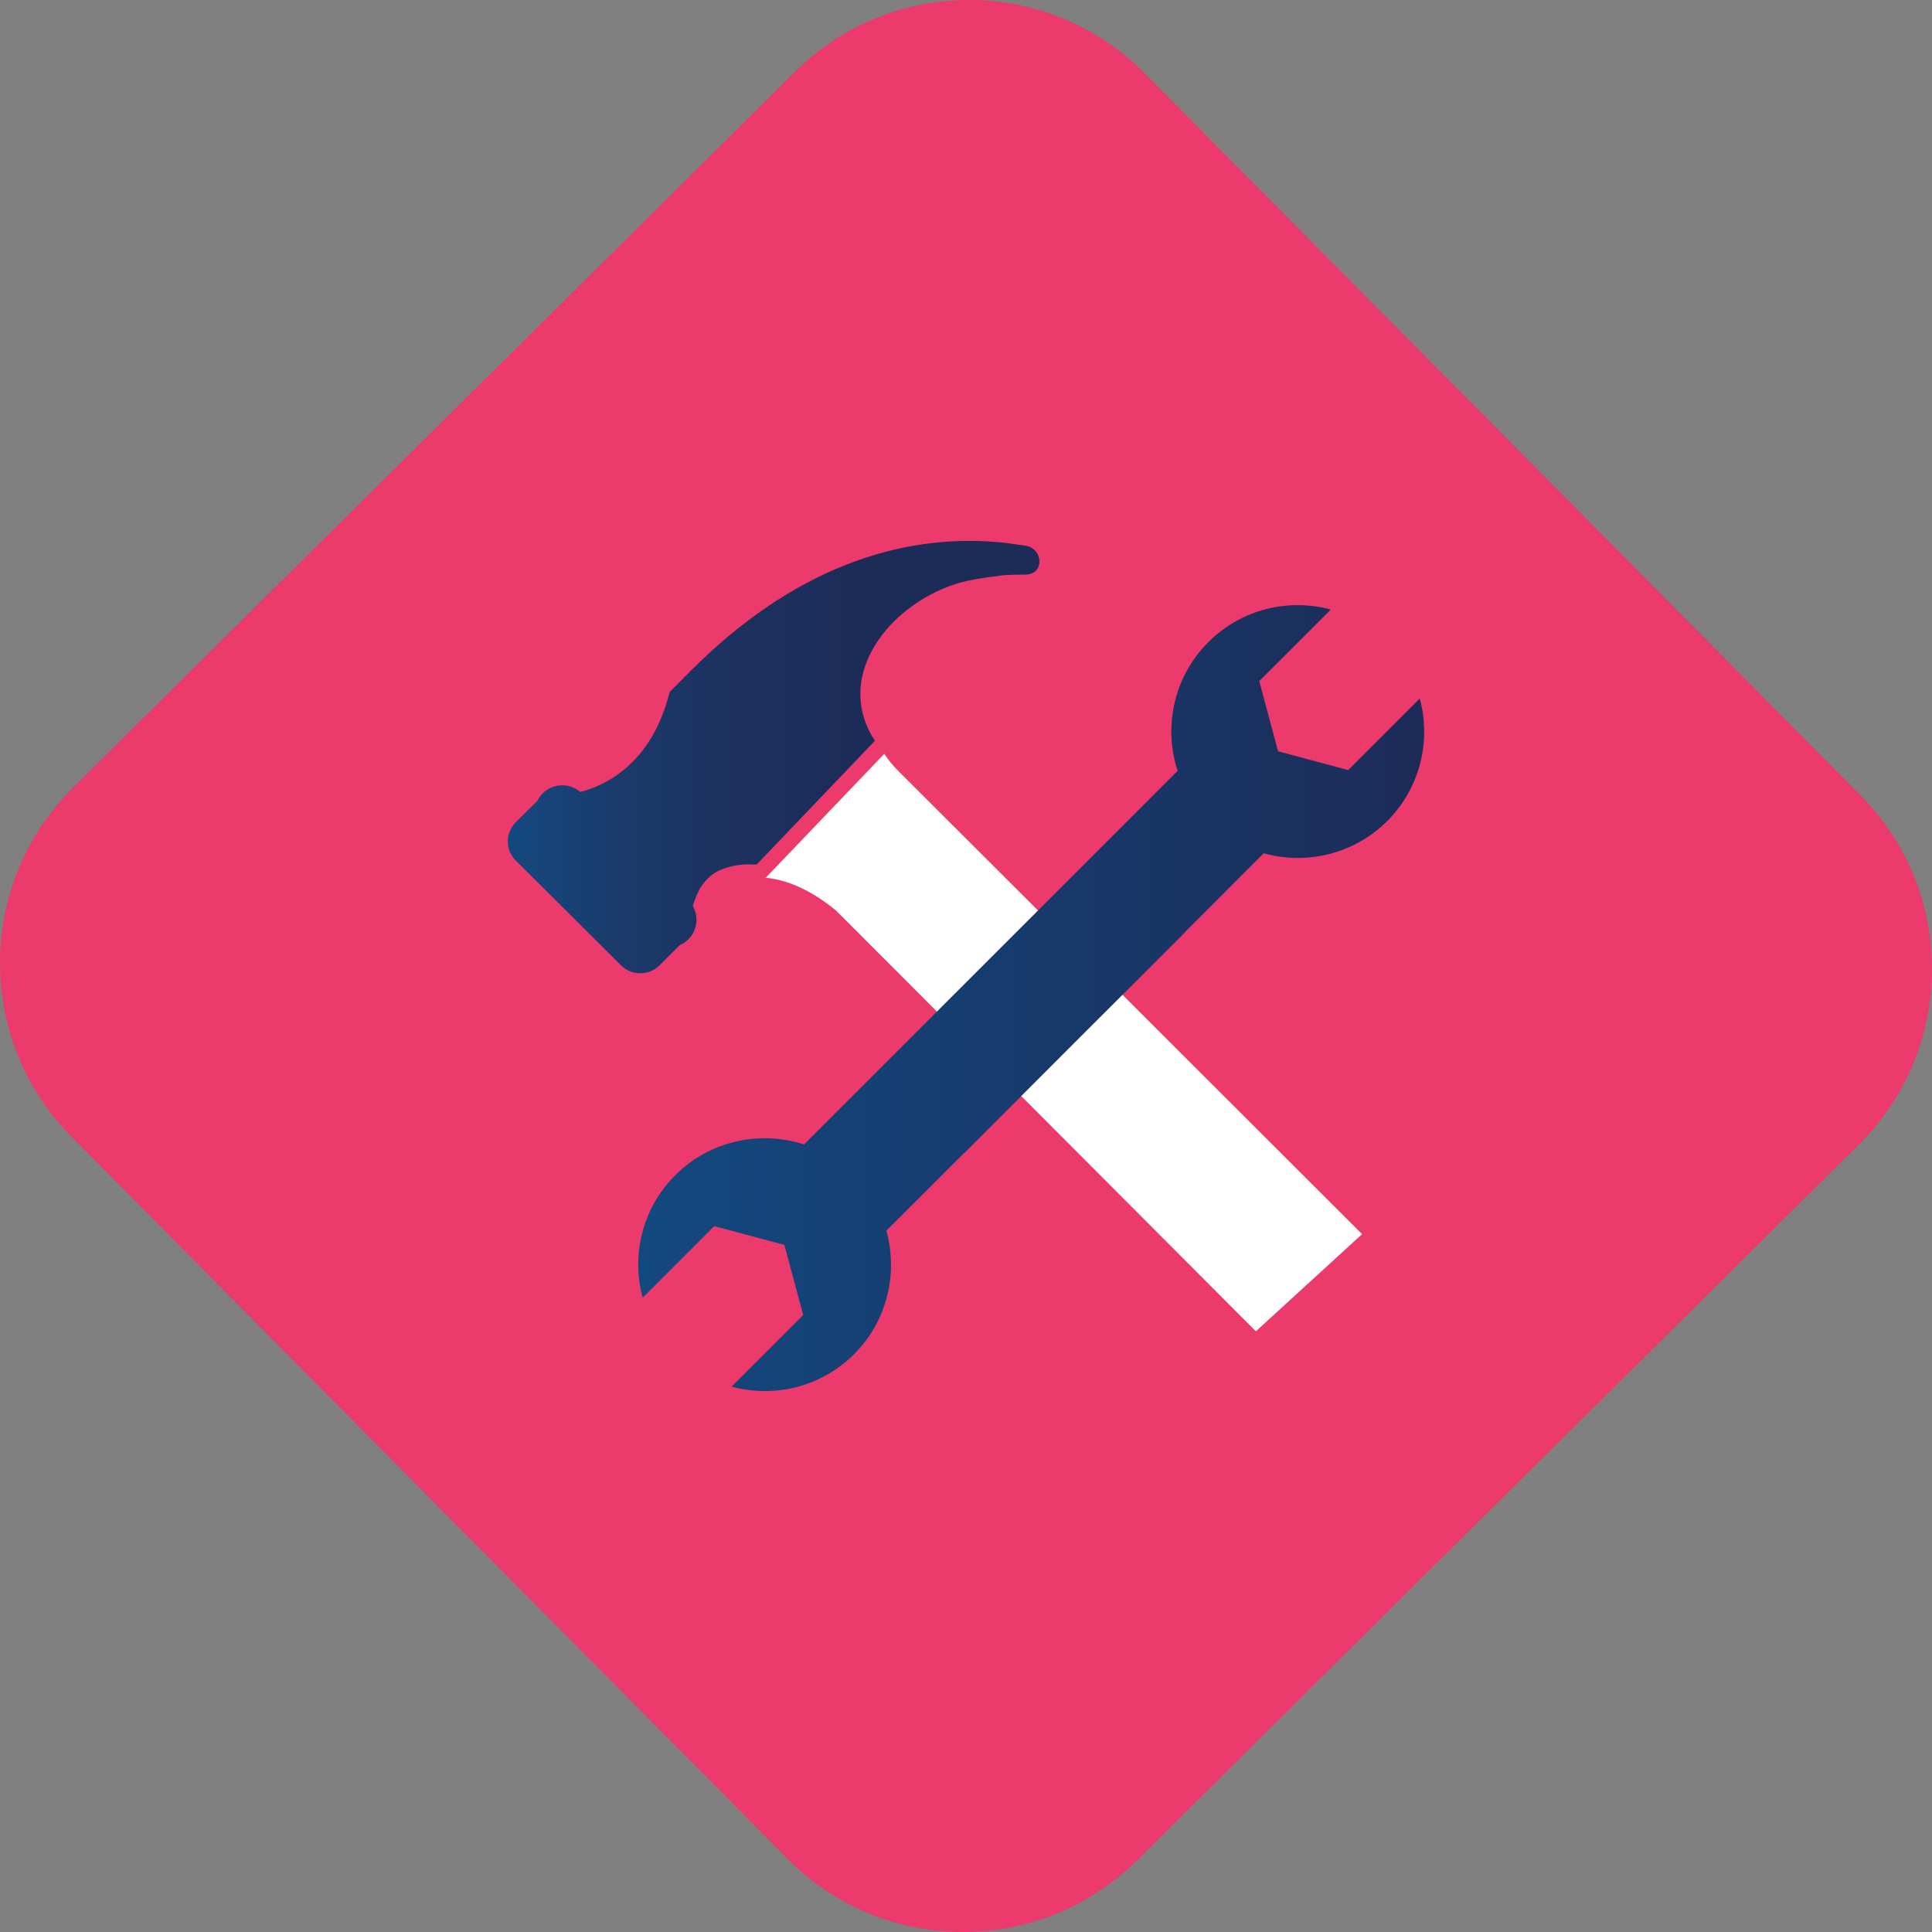 <?xml version="1.0" encoding="utf-8"?>
<!-- Generator: Adobe Illustrator 27.3.1, SVG Export Plug-In . SVG Version: 6.00 Build 0)  -->
<svg version="1.1" id="Layer_1" xmlns="http://www.w3.org/2000/svg" xmlns:xlink="http://www.w3.org/1999/xlink" x="0px" y="0px"
	 viewBox="0 0 500 500" style="enable-background:new 0 0 500 500;" xml:space="preserve">
<rect x="0" y="0" width="500" height="500" fill="#808080" stroke="none"/>
<style type="text/css">
	.st0{fill:#EB3A6B;}
	.st1{fill:url(#SVGID_1_);}
	.st2{fill:#FFFFFF;}
	.st3{fill:url(#SVGID_00000063618792070678154100000006641691489850529968_);}
</style>
<g>
	<g>
		<path class="st0" d="M294.21,481.47l186.88-185.3c25.06-24.85,25.23-65.32,0.38-90.38L296.17,18.91
			c-24.85-25.06-65.32-25.24-90.38-0.38L18.91,203.83c-25.06,24.85-25.23,65.32-0.38,90.38l185.3,186.88
			C228.68,506.15,269.15,506.32,294.21,481.47z"/>
	</g>
	<g>
		<g>
			<linearGradient id="SVGID_1_" gradientUnits="userSpaceOnUse" x1="131.426" y1="195.93" x2="269.008" y2="195.93">
				<stop  offset="0" style="stop-color:#12497F"/>
				<stop  offset="0.065" style="stop-color:#164478"/>
				<stop  offset="0.236" style="stop-color:#1B3969"/>
				<stop  offset="0.427" style="stop-color:#1C315F"/>
				<stop  offset="0.653" style="stop-color:#1C2C59"/>
				<stop  offset="1" style="stop-color:#1C2B58"/>
			</linearGradient>
			<path class="st1" d="M226.43,191.71c-10.22-15.45,1.69-33.32,19.21-40.01c4.53-1.69,9.12-2.18,13.87-2.82
				c1.12-0.13,3.56-0.16,5.9-0.18c5-0.06,4.59-6.77-0.01-7.47c-2.59-0.37-5.44-0.79-6.87-0.9c-25.88-2.32-53.44,6.96-79.56,33.07
				c-1.87,1.91-3.8,3.79-5.67,5.68c-4.66,18.97-17.15,24.36-23.14,25.88c-2.8-2.41-7.04-2.3-9.7,0.35
				c-0.58,0.58-1.04,1.24-1.38,1.94l-5.6,5.54c-2.75,2.76-2.75,7.19,0,9.91l27.25,27.15c2.71,2.71,7.19,2.71,9.94,0l5.27-5.27
				c0.8-0.35,1.55-0.84,2.21-1.49c2.33-2.33,2.72-5.87,1.15-8.61c0.01-0.03,0.02-0.06,0.02-0.09c0.13-0.43,0.28-0.92,0.47-1.43
				c0.22-0.64,0.51-1.27,0.8-1.91c0.17-0.3,0.29-0.62,0.46-0.94c0.43-0.75,0.95-1.43,1.47-2.07c1.08-1.23,2.42-2.33,4.15-3
				c2.92-1.15,5.83-1.49,8.62-1.29c0.18-0.02,0.36-0.04,0.55-0.04L226.43,191.71z"/>
			<path class="st2" d="M232.72,199.77c-1.54-1.52-2.82-3.09-3.87-4.68l-30.6,31.99c-0.19,0-0.37,0.01-0.54,0.04
				c7.78,0.55,14.7,5.27,18.6,8.48c0.46,0.4,108.71,108.94,108.71,108.94l27.49-25.15C352.51,319.39,234.46,201.47,232.72,199.77z"
				/>
		</g>
		
			<linearGradient id="SVGID_00000085231639967549293570000007254433211603800506_" gradientUnits="userSpaceOnUse" x1="165.169" y1="258.318" x2="368.574" y2="258.318">
			<stop  offset="0" style="stop-color:#12497F"/>
			<stop  offset="1" style="stop-color:#1C2B58"/>
		</linearGradient>
		<path style="fill:url(#SVGID_00000085231639967549293570000007254433211603800506_);" d="M221.03,350.47
			c8.64-8.66,11.42-20.97,8.35-31.97l20.09-20.06c0.27-0.24,0.55-0.48,0.81-0.75l27.85-27.88l28.12-28.09
			c0.27-0.26,0.51-0.54,0.75-0.82l20.06-20.08c11,3.08,23.31,0.29,31.97-8.35c8.56-8.61,11.37-20.76,8.4-31.7l-18.52,18.53
			l-18.15-4.87l-4.87-18.16l18.52-18.52c-10.94-2.96-23.09-0.16-31.69,8.43c-9.01,9.01-11.66,21.98-7.96,33.33l-0.09,0.09
			l-49.55,49.55l-46.95,46.94l-0.09,0.1c-11.35-3.69-24.32-1.05-33.33,7.96c-8.59,8.6-11.39,20.76-8.43,31.69l18.52-18.52
			l18.16,4.86l4.87,18.15l-18.53,18.52C200.27,361.85,212.43,359.03,221.03,350.47z"/>
	</g>
</g>
</svg>
